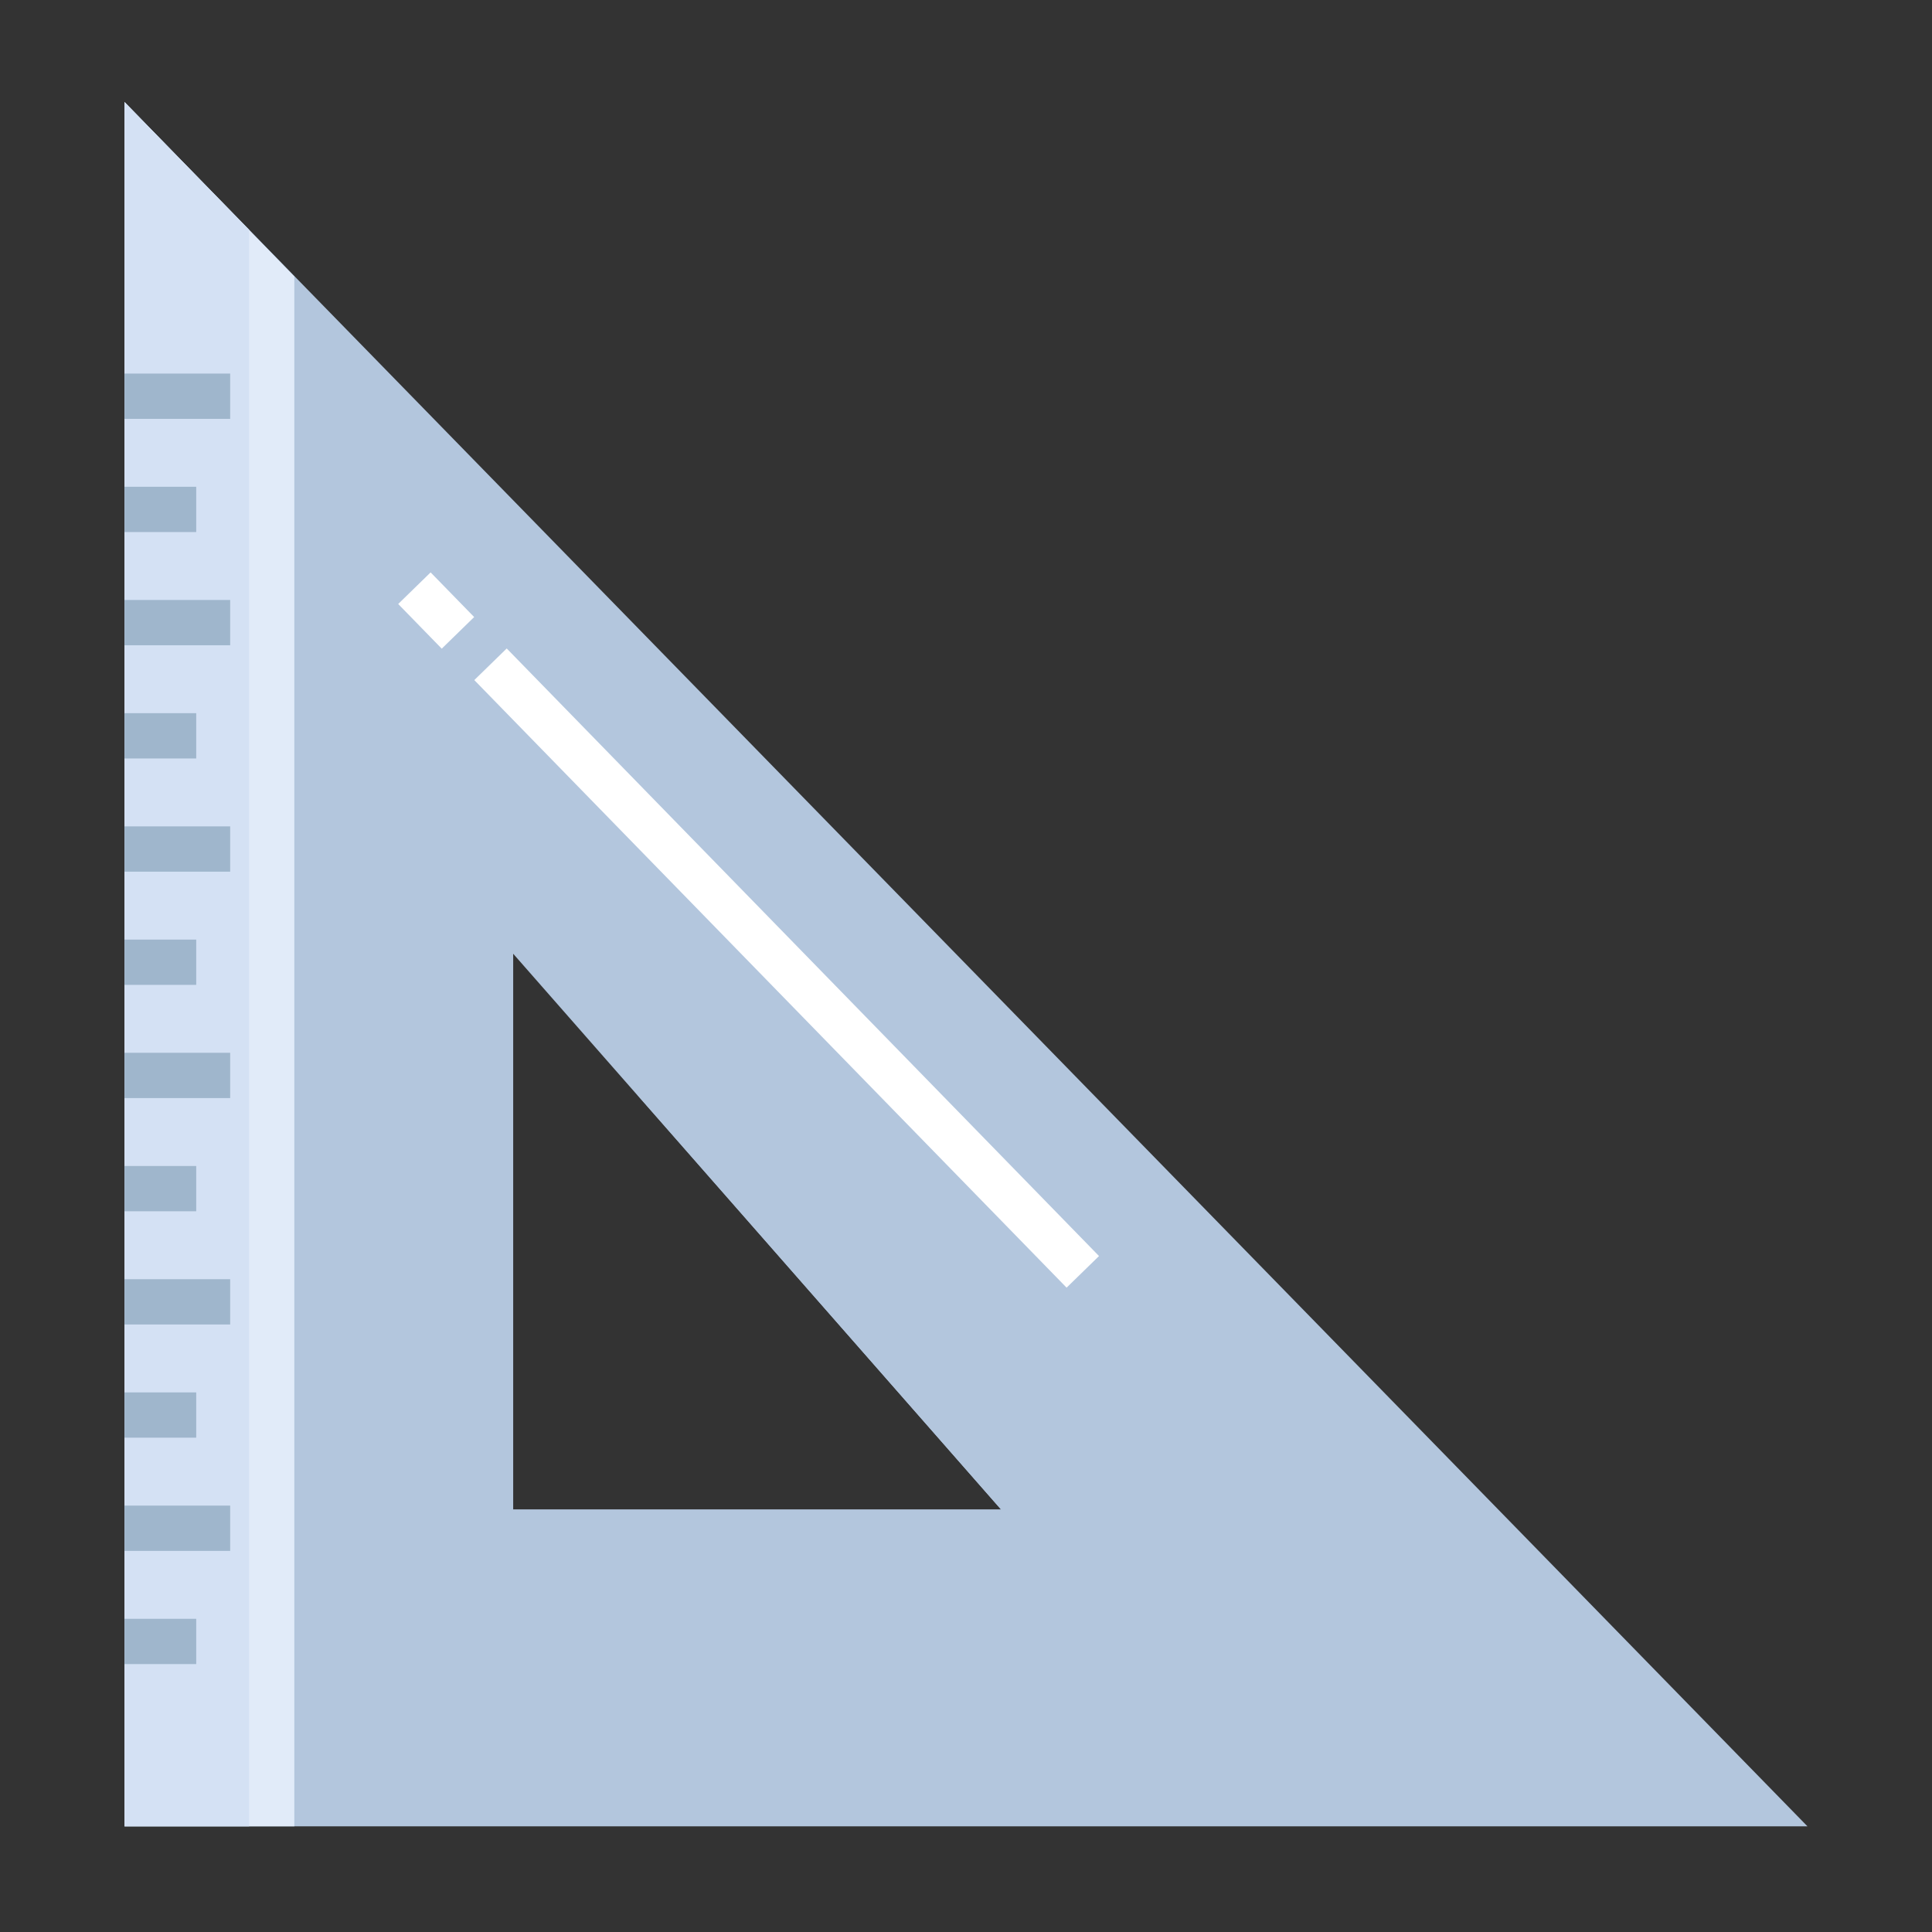 <svg id="Layer_1" height="512" viewBox="0 0 512 512" width="512" xmlns="http://www.w3.org/2000/svg" data-name="Layer 1"><rect x="0" y="0" width="512" height="512" fill="#333333" stroke="none"/><path d="m33 27.05v456.95h446zm103 225.7 129.26 147.25h-129.26z" fill="#b3c6dd"/><path d="m33 27.05v456.95h45v-410.74z" fill="#e1ebf9"/><path d="m169 400h96.26l-96.26-109.769z" fill="none"/><path d="m169 290.231 96.26 109.769h33l-129.26-147.25z" fill="#b3c6dd"/><path d="m33 27.05v456.95h33v-423.122z" fill="#d4e1f4"/><g fill="#9fb6cc"><path d="m33 429h19v12h-19z"/><path d="m33 399h28v12h-28z"/><path d="m33 369h19v12h-19z"/><path d="m33 339h28v12h-28z"/><path d="m33 309h19v12h-19z"/><path d="m33 279h28v12h-28z"/><path d="m33 249h19v12h-19z"/><path d="m33 219h28v12h-28z"/><path d="m33 189h19v12h-19z"/><path d="m33 159h28v12h-28z"/><path d="m33 129h19v12h-19z"/><path d="m33 99h28v12h-28z"/></g><path d="m109.616 153.469h12v16.532h-12z" fill="#fff" transform="matrix(.716 -.698 .698 .716 -80.081 126.693)"/><path d="m202.5 144.061h12v224.878h-12z" fill="#fff" transform="matrix(.716 -.698 .698 .716 -119.852 218.426)"/></svg>